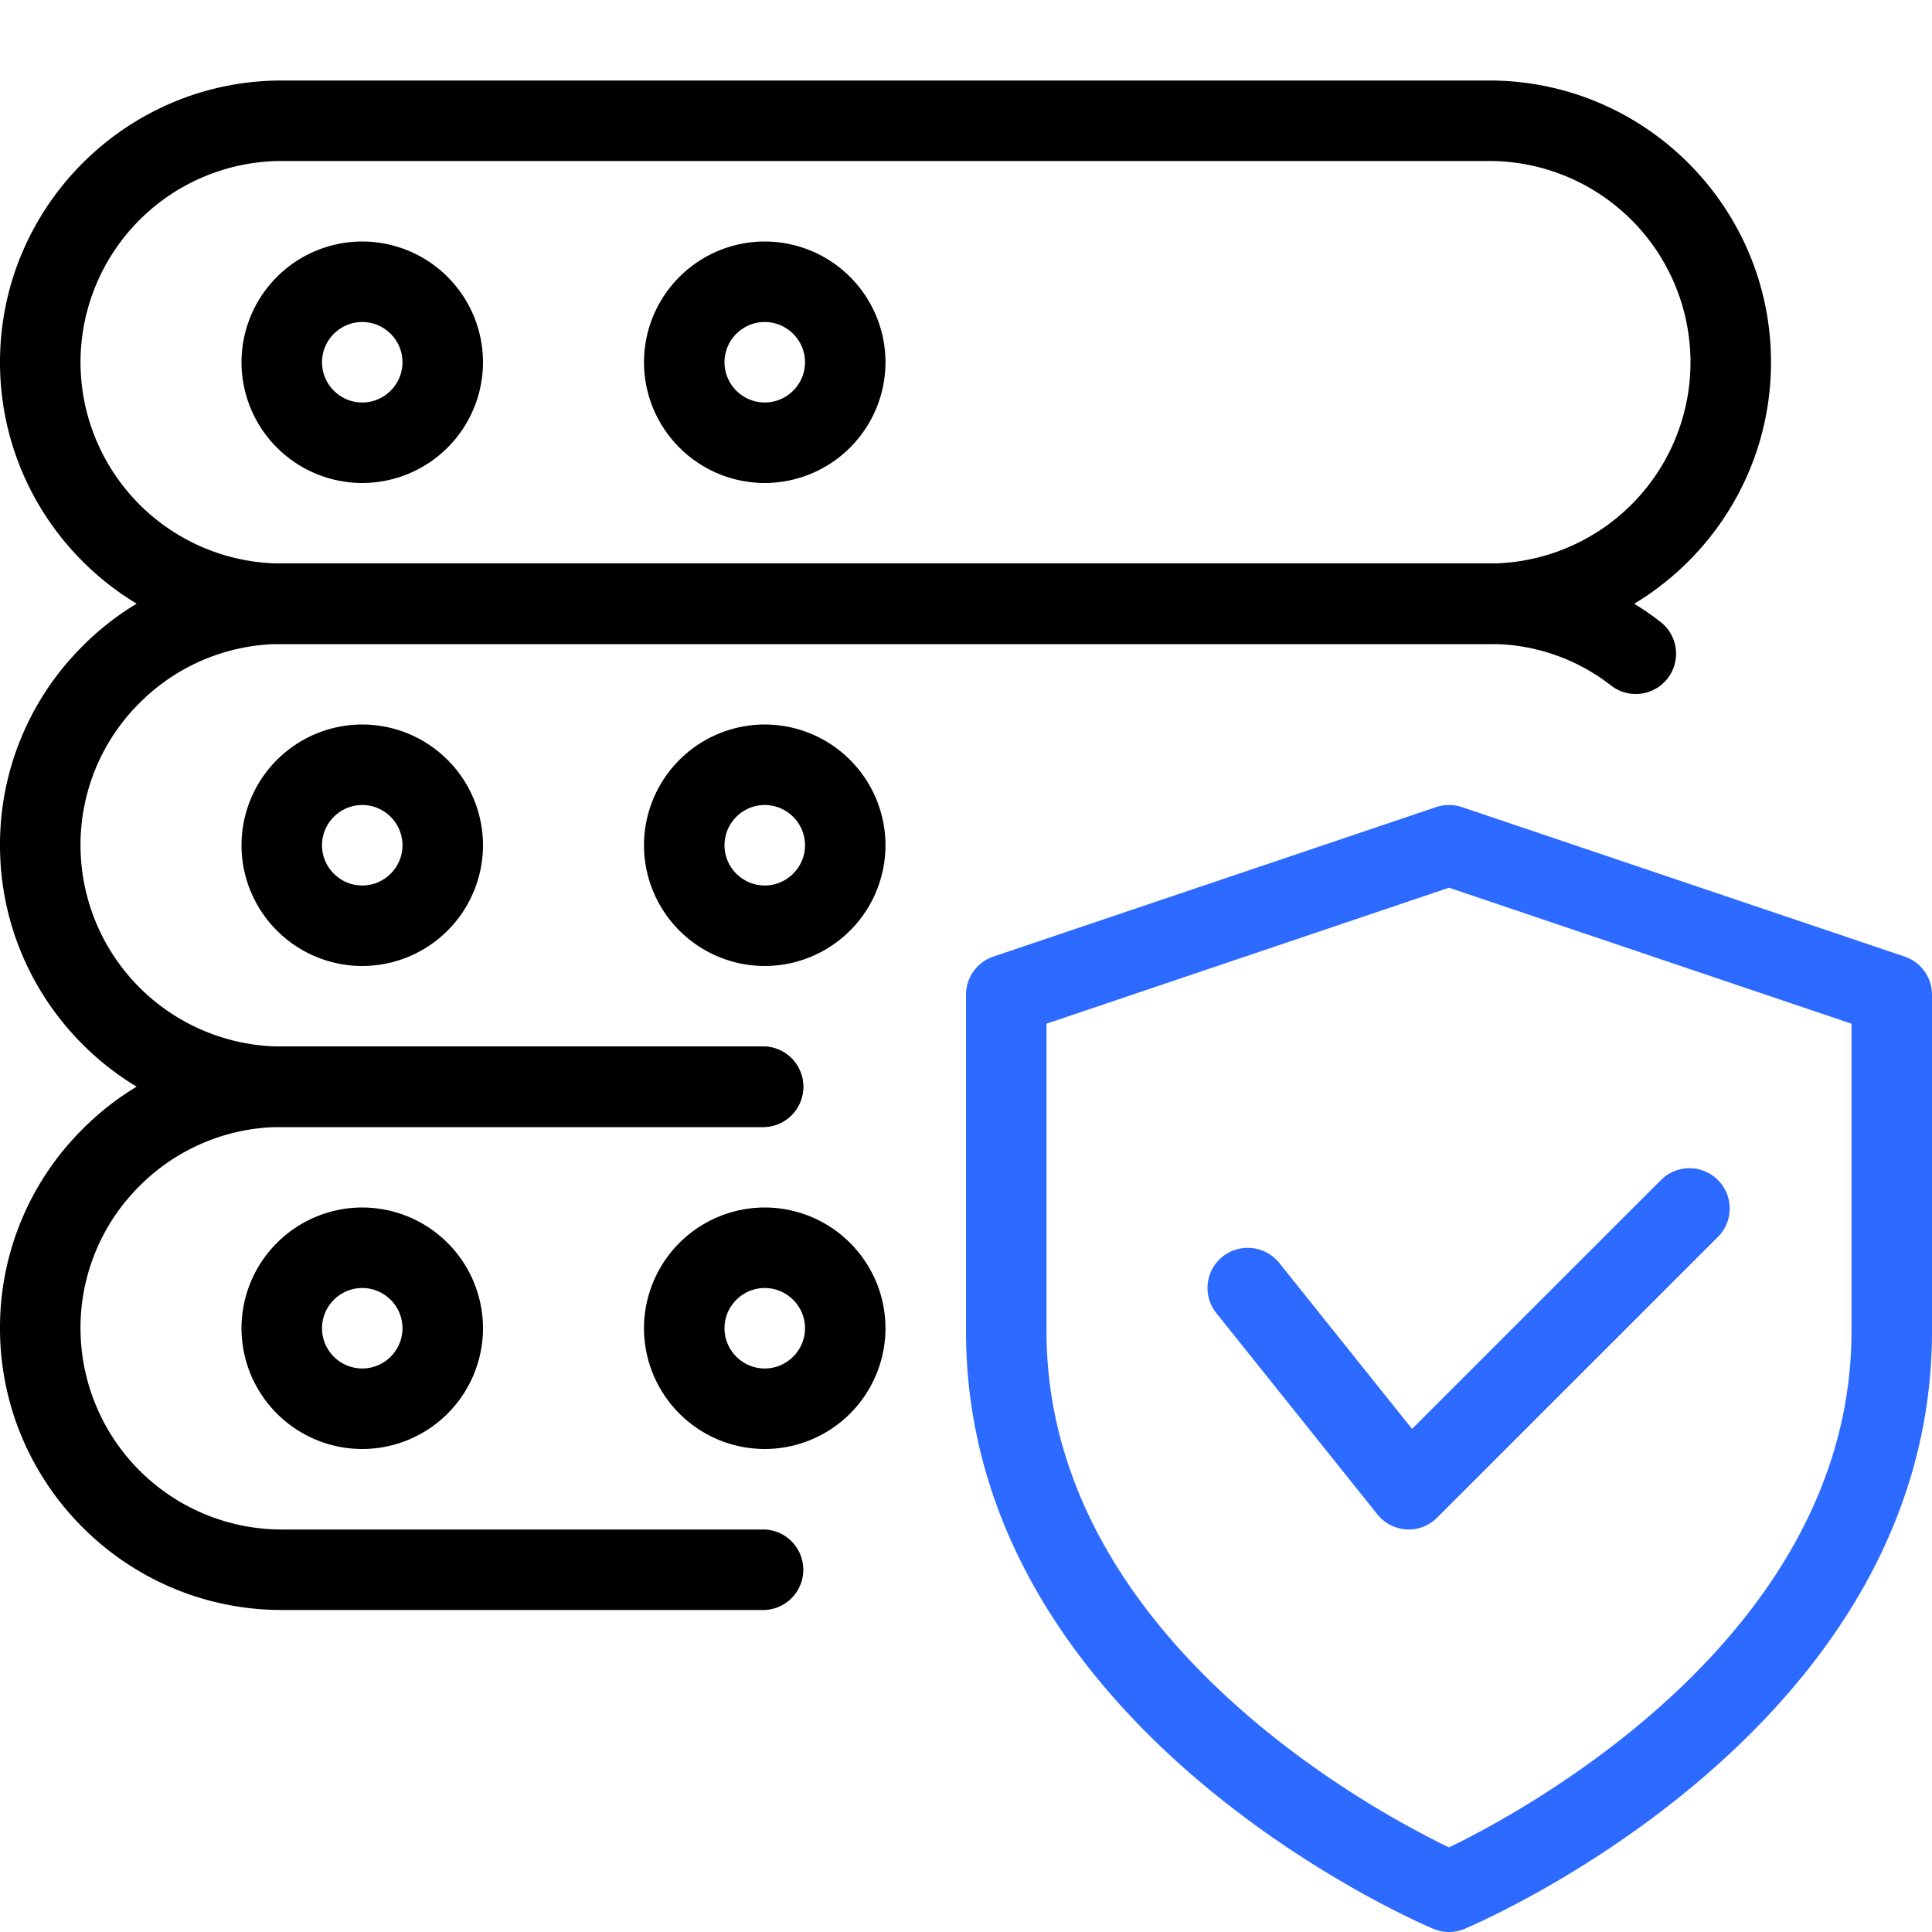 <svg width="52" height="52" fill="none" xmlns="http://www.w3.org/2000/svg"><g clip-path="url(#clip0_47_195)"><path d="M39 52c-.143 0-.286-.028-.42-.085C38.064 51.697 26 46.484 26 35.828v-9.055c0-.465.297-.877.737-1.027l11.916-4.023c.226-.076.47-.076.694 0l11.916 4.023c.44.148.737.562.737 1.027v9.055c0 10.656-12.064 15.869-12.58 16.087A1.087 1.087 0 0139 52zM28.167 27.553v8.275c0 8.199 8.785 12.909 10.833 13.895 2.045-.988 10.833-5.718 10.833-13.895v-8.275L39 23.893l-10.833 3.66z" fill="#2D6AFF"/><path d="M37.917 41.167c-.02 0-.042 0-.059-.003a1.075 1.075 0 01-.786-.405l-4.334-5.416a1.084 1.084 0 01.17-1.524 1.092 1.092 0 011.522.17l3.575 4.47 6.728-6.726a1.084 1.084 0 011.532 1.532l-7.584 7.583a1.08 1.08 0 01-.764.319z" fill="#2D6AFF"/><path d="M40.083 17.333h-32.5C3.402 17.333 0 13.932 0 9.75s3.402-7.583 7.583-7.583h32.5c4.182 0 7.584 3.401 7.584 7.583s-3.402 7.583-7.584 7.583zm-32.5-13A5.421 5.421 0 002.167 9.75a5.421 5.421 0 005.416 5.417h32.5A5.421 5.421 0 0045.5 9.75a5.421 5.421 0 00-5.417-5.417h-32.5z" fill="#000"/><path d="M9.75 13A3.254 3.254 0 016.5 9.75 3.254 3.254 0 019.75 6.5 3.254 3.254 0 0113 9.75 3.254 3.254 0 019.75 13zm0-4.333c-.596 0-1.083.487-1.083 1.083s.487 1.083 1.083 1.083 1.083-.487 1.083-1.083-.487-1.083-1.083-1.083zM20.583 13a3.254 3.254 0 01-3.25-3.25 3.254 3.254 0 013.25-3.25 3.254 3.254 0 013.25 3.25 3.254 3.254 0 01-3.25 3.25zm0-4.333c-.596 0-1.083.487-1.083 1.083s.487 1.083 1.083 1.083 1.084-.487 1.084-1.083-.488-1.083-1.084-1.083zm0 21.666h-13C3.402 30.333 0 26.932 0 22.75a7.53 7.53 0 012.223-5.36 7.53 7.53 0 015.36-2.223h32.5a7.43 7.43 0 014.611 1.573 1.083 1.083 0 11-1.333 1.71 5.276 5.276 0 00-3.278-1.117h-32.5a5.39 5.39 0 00-3.828 1.589 5.377 5.377 0 00-1.588 3.828 5.421 5.421 0 005.416 5.417h13a1.084 1.084 0 010 2.166z" fill="#000"/><path d="M9.75 26a3.254 3.254 0 01-3.25-3.25 3.254 3.254 0 013.25-3.25A3.254 3.254 0 0113 22.75 3.254 3.254 0 019.75 26zm0-4.333c-.596 0-1.083.487-1.083 1.083s.487 1.083 1.083 1.083 1.083-.487 1.083-1.083-.487-1.083-1.083-1.083zM20.583 26a3.254 3.254 0 01-3.25-3.25 3.254 3.254 0 013.25-3.25 3.254 3.254 0 013.25 3.25 3.254 3.254 0 01-3.25 3.25zm0-4.333c-.596 0-1.083.487-1.083 1.083s.487 1.083 1.083 1.083 1.084-.487 1.084-1.083-.488-1.083-1.084-1.083zm0 21.666h-13C3.402 43.333 0 39.932 0 35.75a7.53 7.53 0 012.223-5.36 7.53 7.53 0 015.36-2.223h13a1.084 1.084 0 010 2.166h-13a5.39 5.39 0 00-3.828 1.589 5.377 5.377 0 00-1.588 3.828 5.421 5.421 0 005.416 5.417h13a1.084 1.084 0 010 2.166z" fill="#000"/><path d="M9.75 39a3.254 3.254 0 01-3.25-3.25 3.254 3.254 0 013.25-3.25A3.254 3.254 0 0113 35.75 3.254 3.254 0 019.75 39zm0-4.333c-.596 0-1.083.487-1.083 1.083s.487 1.083 1.083 1.083 1.083-.487 1.083-1.083-.487-1.083-1.083-1.083zM20.583 39a3.254 3.254 0 01-3.25-3.25 3.254 3.254 0 013.25-3.25 3.254 3.254 0 013.25 3.25 3.254 3.254 0 01-3.25 3.25zm0-4.333c-.596 0-1.083.487-1.083 1.083s.487 1.083 1.083 1.083 1.084-.487 1.084-1.083-.488-1.083-1.084-1.083z" fill="#000"/></g><defs><clipPath id="clip0_47_195"><path fill="#fff" d="M0 0h52v52H0z"/></clipPath></defs></svg>